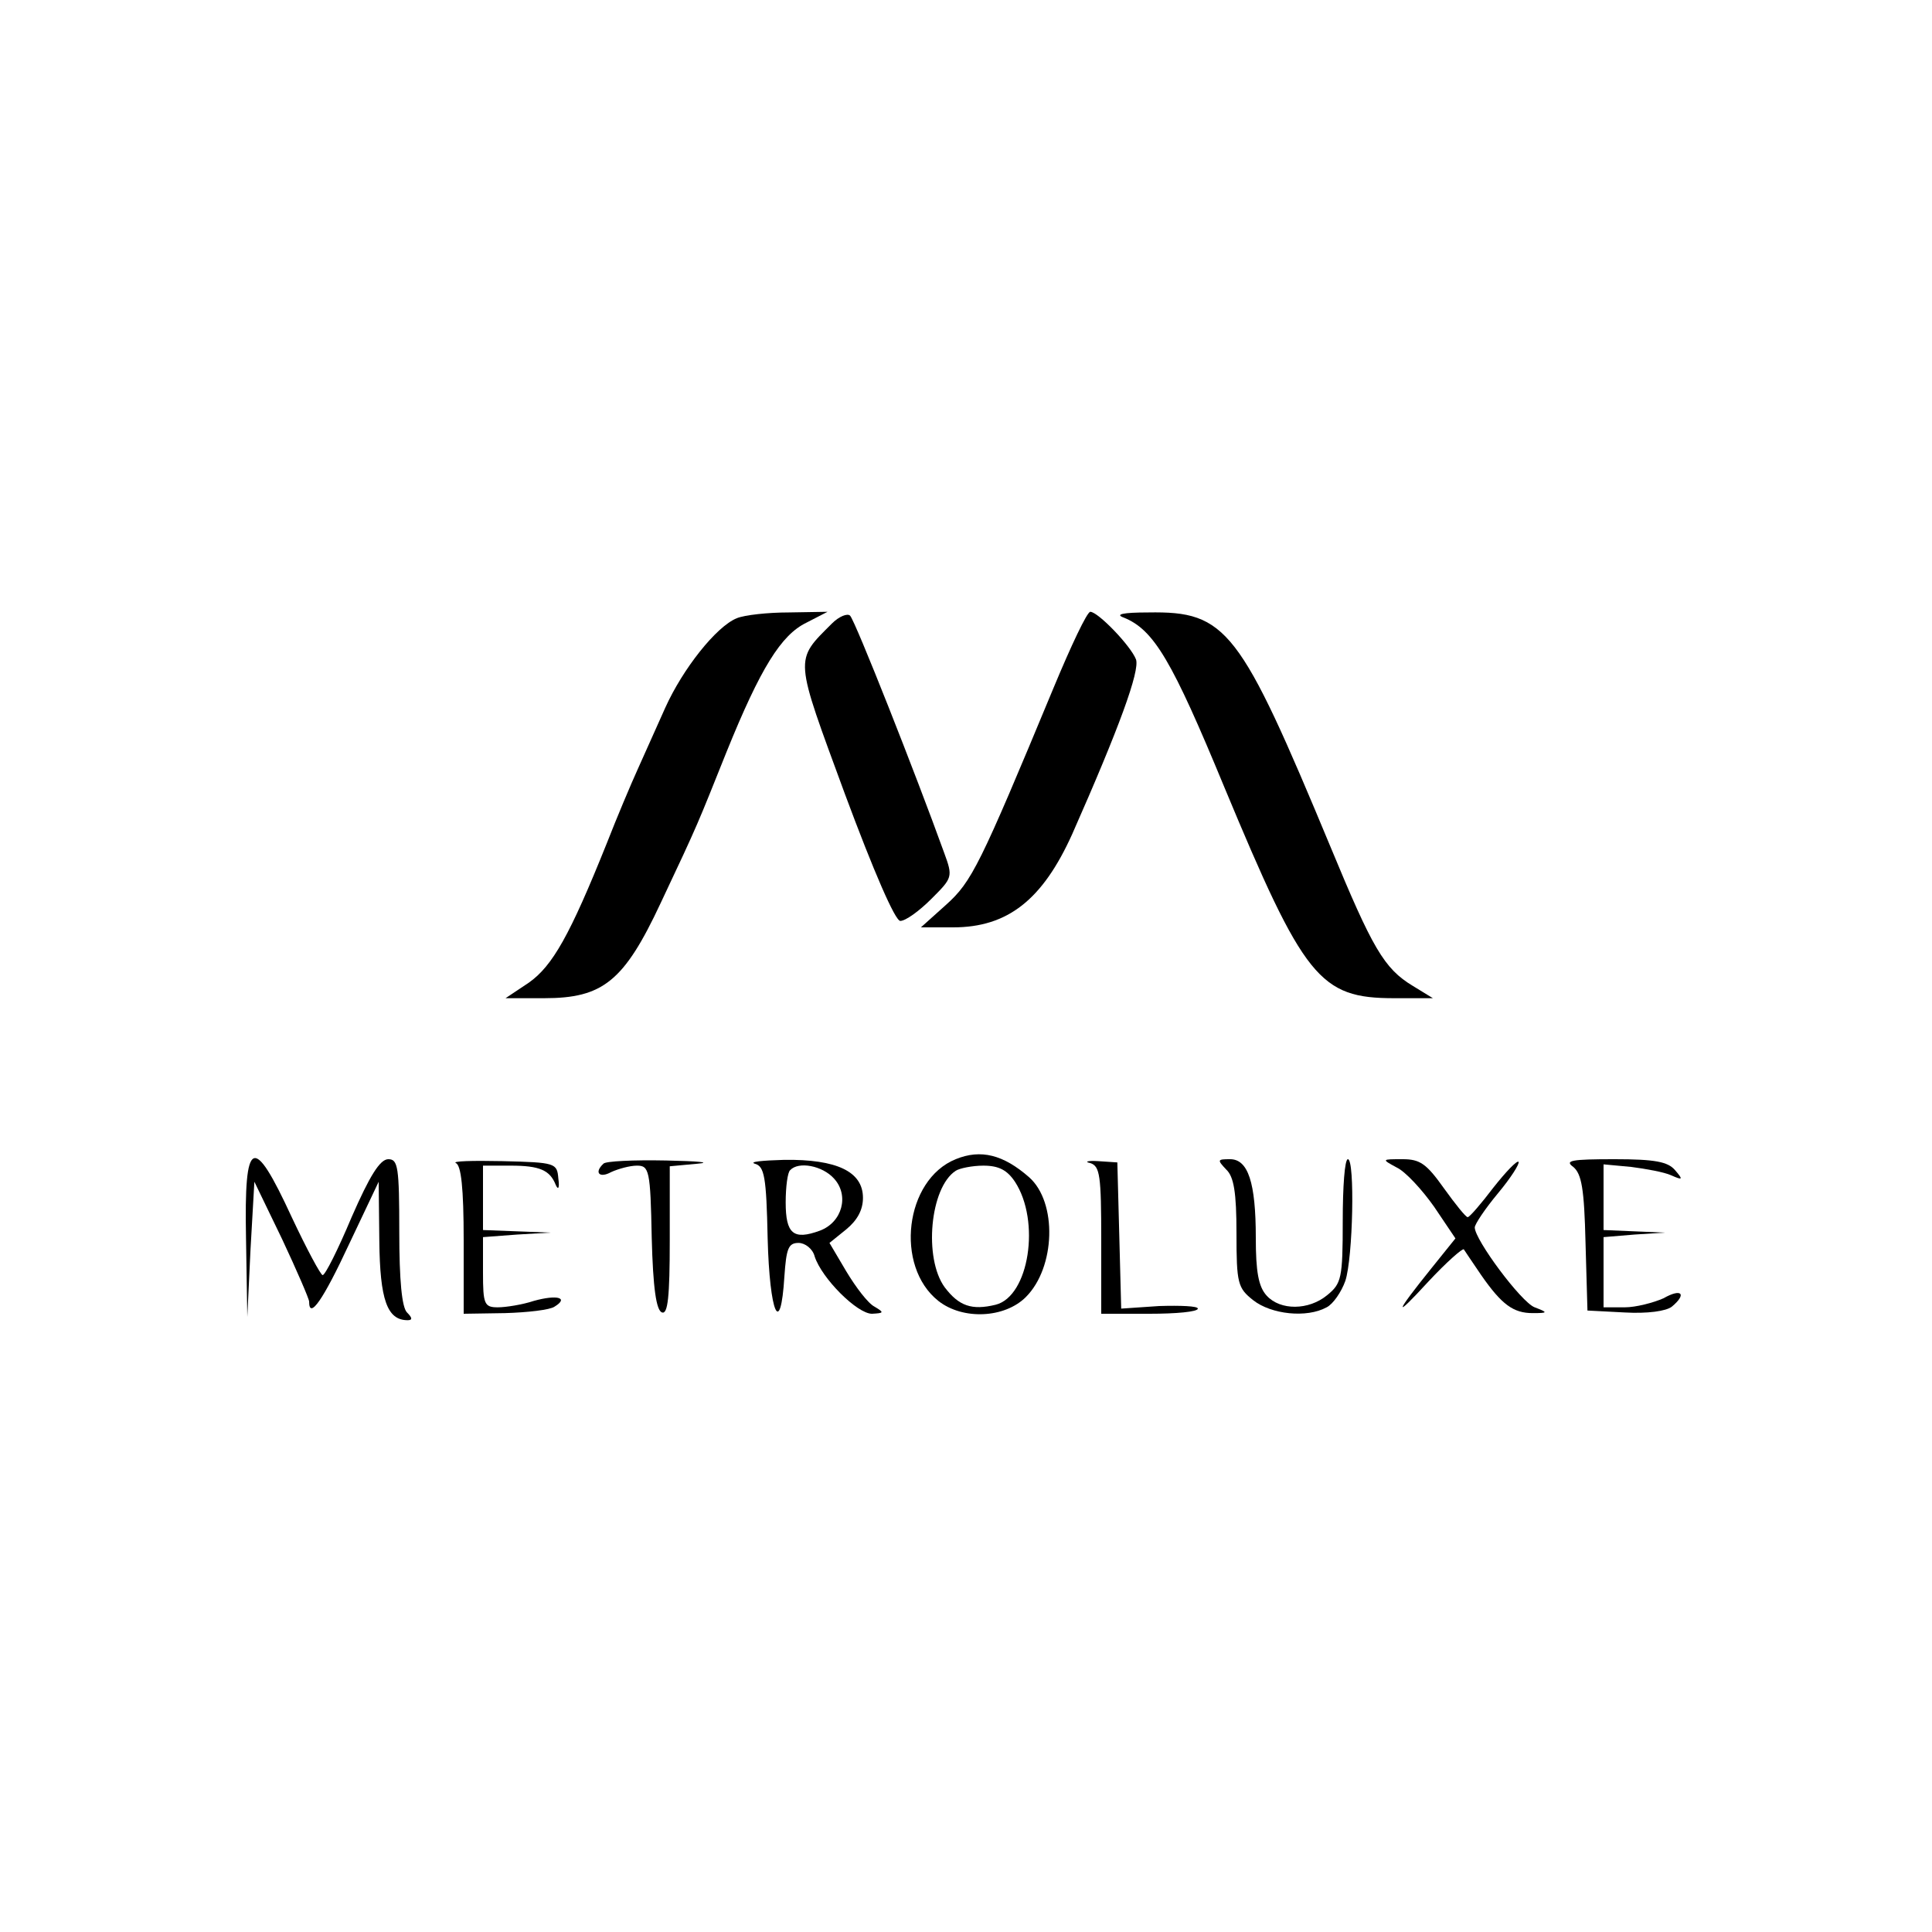 <?xml version="1.0" standalone="no"?>
<!DOCTYPE svg PUBLIC "-//W3C//DTD SVG 20010904//EN"
 "http://www.w3.org/TR/2001/REC-SVG-20010904/DTD/svg10.dtd">
<svg version="1.0" xmlns="http://www.w3.org/2000/svg"
 width="300pt" height="300pt" viewBox="0 0 300 300"
 preserveAspectRatio="xMidYMid meet">

<g transform="translate(0,300) scale(0.1,-0.1)"
fill="#000000" stroke="none">
<path d="M1144 2040 c-32 -13 -84 -79 -111 -139 -14 -31 -33 -74 -43 -96 -10
-22 -32 -74 -48 -115 -57 -142 -84 -190 -121 -216 l-36 -24 60 0 c91 0 124 26
181 148 60 127 57 122 102 234 53 131 85 182 124 201 l33 17 -60 -1 c-33 0
-69 -4 -81 -9z"/>
<path d="M1292 2032 c-59 -59 -59 -50 20 -265 45 -121 78 -197 86 -197 8 0 29
15 48 34 33 33 34 34 20 72 -44 122 -138 360 -146 368 -4 4 -17 -1 -28 -12z"/>
<path d="M1636 1932 c-115 -277 -127 -301 -167 -337 l-39 -35 50 0 c85 0 139
43 185 145 73 165 105 253 99 271 -8 21 -59 74 -71 74 -5 0 -30 -53 -57 -118z"/>
<path d="M1745 2041 c47 -19 75 -67 156 -263 124 -298 148 -328 264 -328 l60
0 -31 19 c-45 27 -63 59 -128 216 -141 339 -161 366 -283 364 -40 0 -52 -3
-38 -8z"/>
<path d="M1484 1200 c-79 -32 -95 -166 -27 -220 38 -30 103 -27 136 6 46 46
49 147 5 186 -40 35 -75 44 -114 28z m92 -35 c40 -61 22 -178 -30 -191 -37 -9
-57 -2 -79 27 -33 45 -23 155 17 181 6 4 26 8 43 8 24 0 37 -7 49 -25z"/>
<path d="M382 1078 l2 -123 5 105 6 105 43 -89 c23 -49 42 -93 42 -97 0 -29
22 3 62 89 l46 97 1 -92 c1 -91 12 -123 44 -123 8 0 7 4 -1 12 -8 8 -12 50
-12 125 0 101 -2 113 -17 113 -13 0 -29 -26 -57 -90 -21 -50 -41 -90 -45 -90
-3 0 -25 41 -48 90 -60 130 -74 124 -71 -32z"/>
<path d="M708 1194 c8 -4 12 -38 12 -120 l0 -114 64 1 c35 1 70 5 77 10 23 14
4 19 -32 9 -18 -6 -44 -10 -56 -10 -21 0 -23 5 -23 54 l0 55 53 4 52 3 -52 2
-53 2 0 50 0 50 43 0 c45 0 61 -7 70 -30 4 -9 6 -4 4 10 -2 24 -4 25 -87 27
-47 1 -79 0 -72 -3z"/>
<path d="M937 1193 c-15 -14 -6 -23 12 -13 11 5 29 10 40 10 19 0 21 -7 23
-112 2 -78 7 -113 16 -116 9 -3 12 24 12 112 l0 115 43 4 c23 2 1 4 -49 5 -50
1 -94 -1 -97 -5z"/>
<path d="M1172 1193 c15 -4 18 -20 20 -116 3 -116 20 -156 26 -59 3 43 6 52
22 52 10 0 22 -9 25 -21 11 -34 66 -89 89 -89 19 1 19 2 4 11 -10 5 -29 30
-44 55 l-26 44 26 21 c17 14 26 30 26 49 0 41 -41 60 -122 59 -35 -1 -55 -3
-46 -6z m123 -23 c24 -26 13 -68 -22 -81 -41 -15 -53 -5 -53 44 0 24 3 47 7
50 13 14 50 7 68 -13z"/>
<path d="M1693 1194 c15 -5 17 -19 17 -120 l0 -114 75 0 c41 0 75 3 75 8 0 4
-27 5 -60 4 l-59 -4 -3 114 -3 113 -30 2 c-16 1 -22 -1 -12 -3z"/>
<path d="M1904 1184 c12 -11 16 -36 16 -99 0 -78 2 -85 26 -104 28 -22 83 -28
114 -11 10 5 23 24 29 41 12 36 15 189 4 189 -5 0 -8 -43 -8 -96 0 -89 -2 -97
-24 -115 -29 -24 -73 -24 -94 -1 -13 14 -17 38 -17 90 0 86 -12 122 -40 122
-20 0 -20 -1 -6 -16z"/>
<path d="M2169 1187 c13 -6 39 -34 58 -61 l33 -49 -37 -46 c-58 -72 -60 -81
-5 -21 28 30 53 52 55 50 2 -3 14 -21 27 -40 32 -46 50 -59 80 -59 24 0 24 1
3 9 -21 8 -93 105 -93 124 0 5 16 29 36 53 20 24 34 46 32 49 -3 2 -20 -16
-39 -40 -19 -25 -37 -46 -40 -46 -3 0 -19 20 -37 45 -27 38 -37 45 -64 45 -33
0 -33 0 -9 -13z"/>
<path d="M2443 1188 c13 -11 17 -34 19 -118 l3 -105 58 -3 c35 -2 64 2 73 9
24 20 15 29 -13 13 -16 -7 -43 -14 -60 -14 l-33 0 0 54 0 55 48 4 47 3 -47 2
-48 2 0 51 0 51 43 -4 c23 -3 51 -8 62 -13 18 -8 19 -7 6 8 -11 13 -31 17 -94
17 -67 0 -78 -2 -64 -12z"/>
</g>
</svg>
